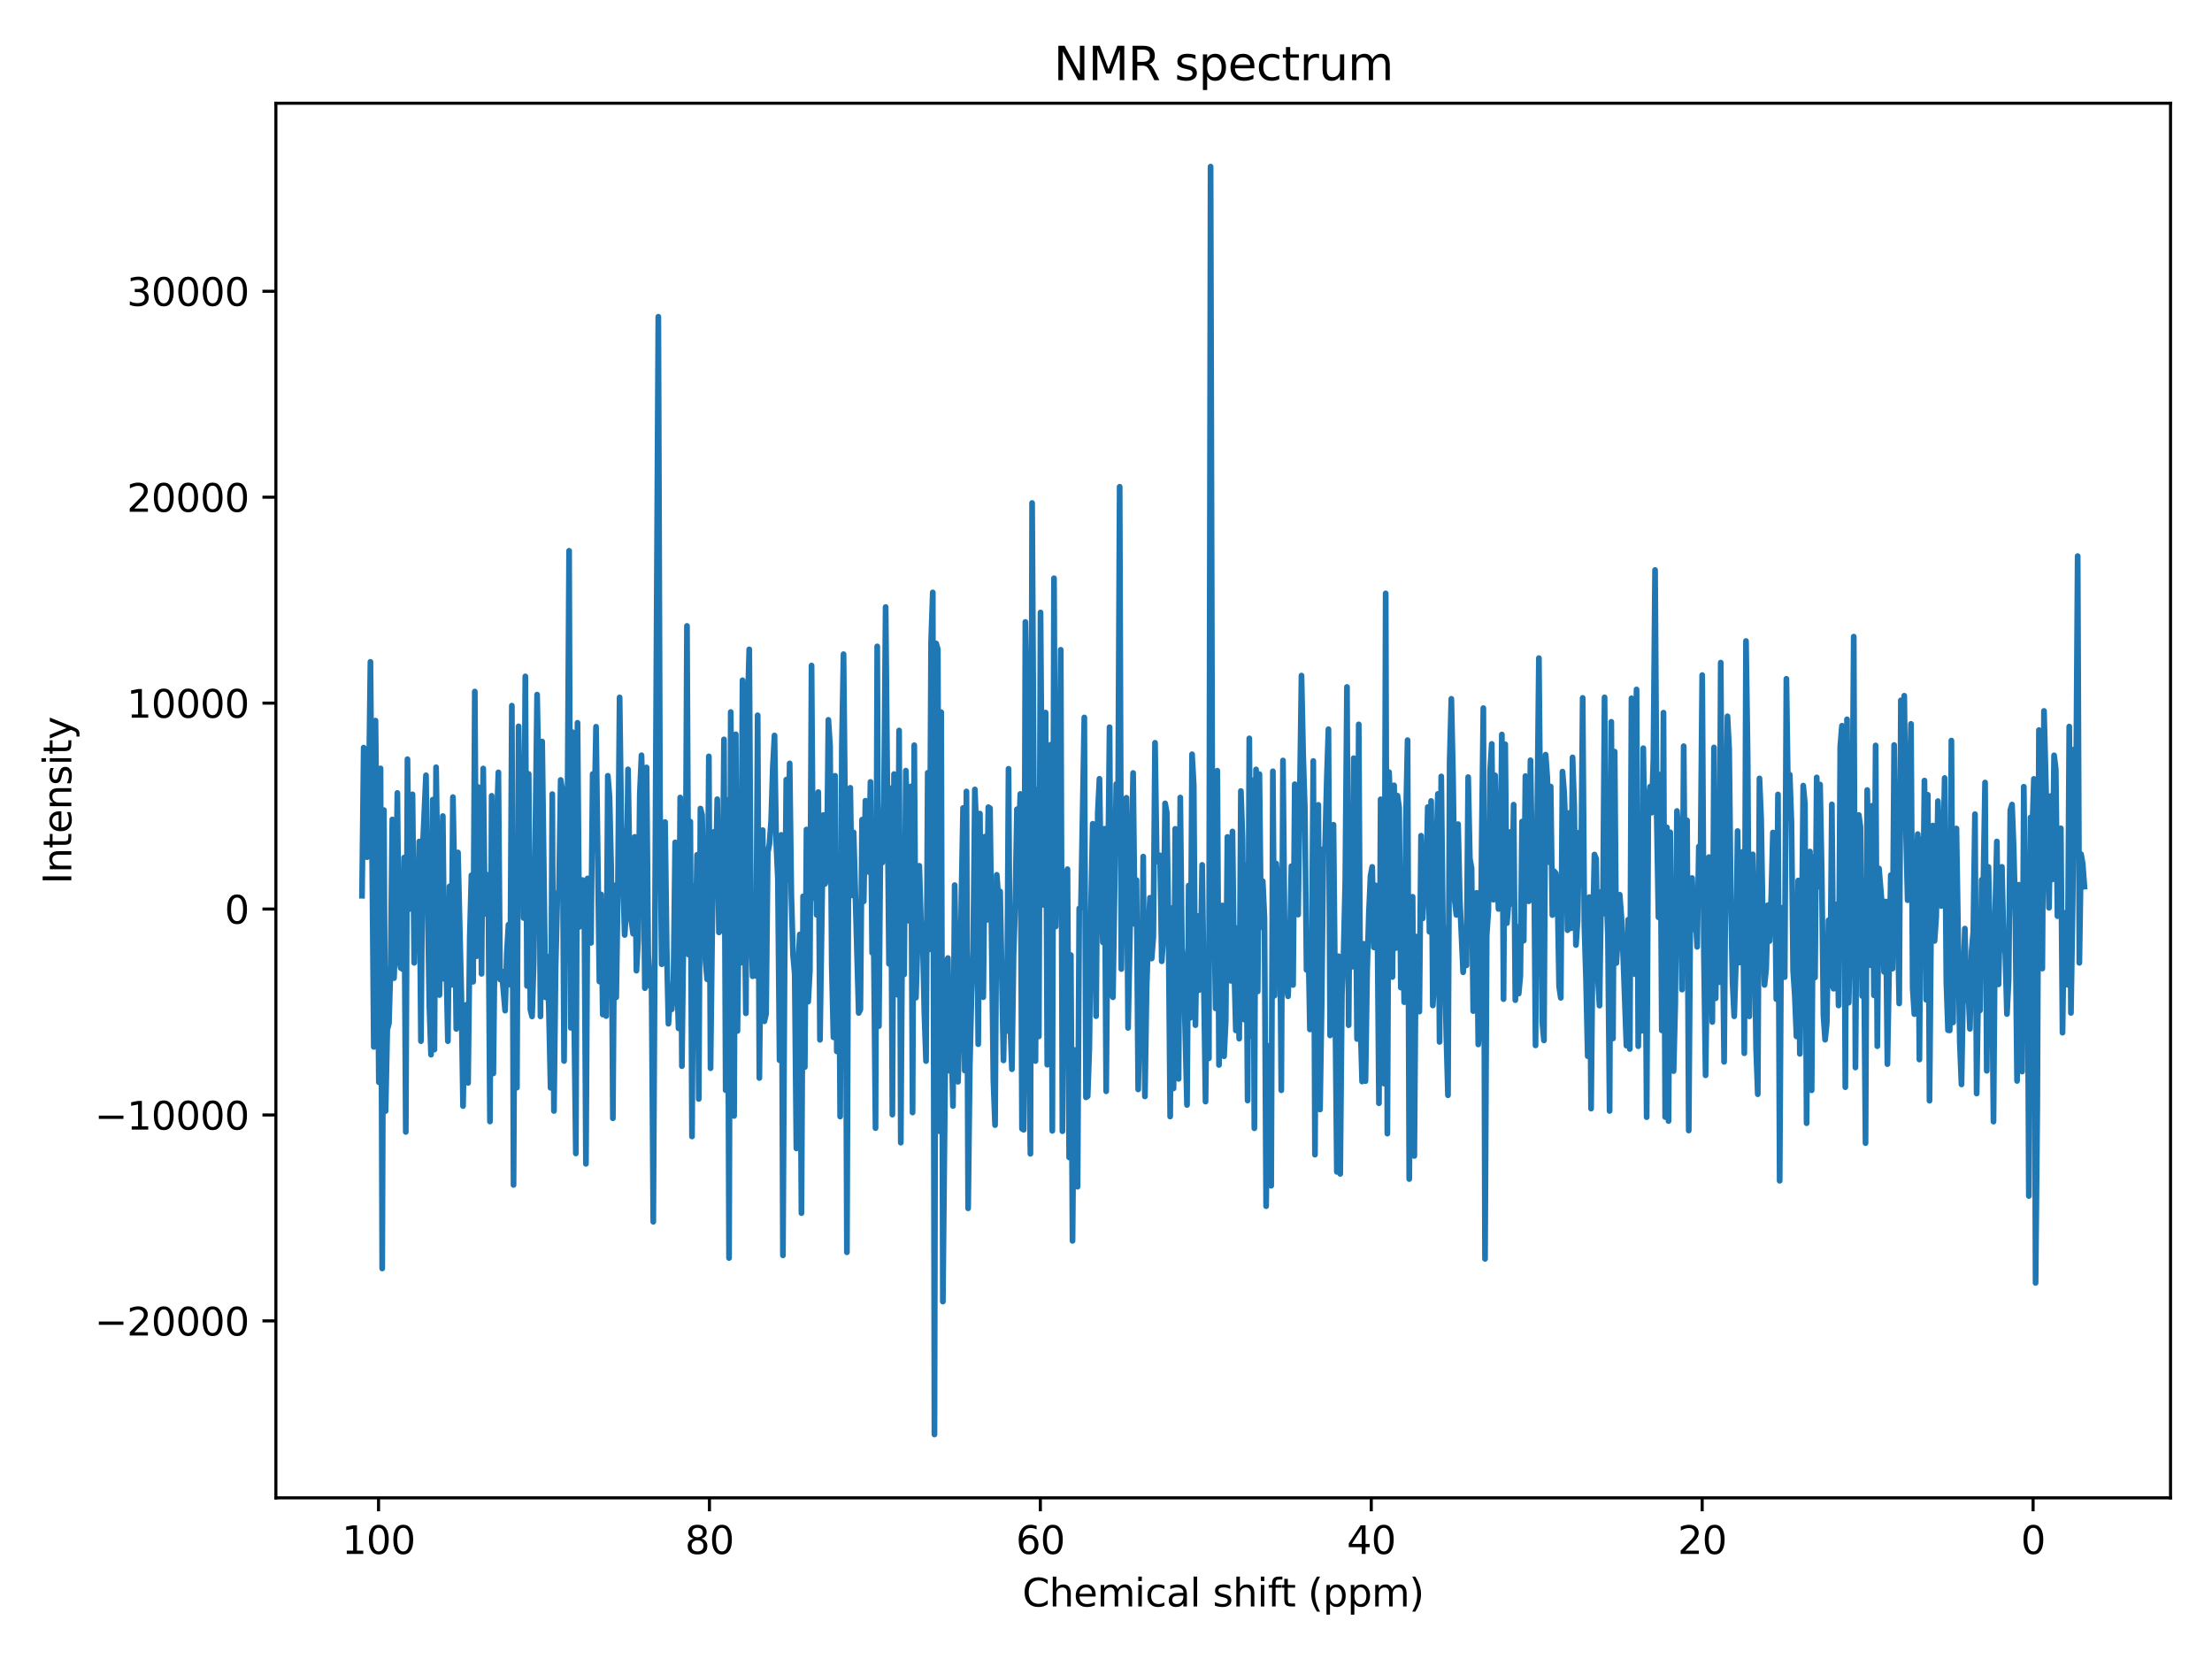 <?xml version="1.0" encoding="utf-8" standalone="no"?>
<!DOCTYPE svg PUBLIC "-//W3C//DTD SVG 1.1//EN"
  "http://www.w3.org/Graphics/SVG/1.1/DTD/svg11.dtd">
<svg xmlns:xlink="http://www.w3.org/1999/xlink" width="576pt" height="432pt" viewBox="0 0 576 432" xmlns="http://www.w3.org/2000/svg" version="1.1">
 <defs>
  <style type="text/css">*{stroke-linejoin: round; stroke-linecap: butt}</style>
 </defs>
 <g id="figure_1">
  <g id="patch_1">
   <path d="M 0 432 
L 576 432 
L 576 0 
L 0 0 
z
" style="fill: #ffffff"/>
  </g>
  <g id="axes_1">
   <g id="patch_2">
    <path d="M 71.84 390.04 
L 565.2 390.04 
L 565.2 26.88 
L 71.84 26.88 
z
" style="fill: #ffffff"/>
   </g>
   <g id="matplotlib.axis_1">
    <g id="xtick_1">
     <g id="line2d_1">
      <defs>
       <path id="m88f9904702" d="M 0 0 
L 0 3.5 
" style="stroke: #000000; stroke-width: 0.8"/>
      </defs>
      <g>
       <use xlink:href="#m88f9904702" x="529.413" y="390.04" style="stroke: #000000; stroke-width: 0.8"/>
      </g>
     </g>
     <g id="text_1">
      <!-- 0 -->
      <g transform="translate(526.231 404.638) scale(0.1 -0.1)">
       <defs>
        <path id="DejaVuSans-30" d="M 2034 4250 
Q 1547 4250 1301 3770 
Q 1056 3291 1056 2328 
Q 1056 1369 1301 889 
Q 1547 409 2034 409 
Q 2525 409 2770 889 
Q 3016 1369 3016 2328 
Q 3016 3291 2770 3770 
Q 2525 4250 2034 4250 
z
M 2034 4750 
Q 2819 4750 3233 4129 
Q 3647 3509 3647 2328 
Q 3647 1150 3233 529 
Q 2819 -91 2034 -91 
Q 1250 -91 836 529 
Q 422 1150 422 2328 
Q 422 3509 836 4129 
Q 1250 4750 2034 4750 
z
" transform="scale(0.016)"/>
       </defs>
       <use xlink:href="#DejaVuSans-30"/>
      </g>
     </g>
    </g>
    <g id="xtick_2">
     <g id="line2d_2">
      <g>
       <use xlink:href="#m88f9904702" x="443.245" y="390.04" style="stroke: #000000; stroke-width: 0.8"/>
      </g>
     </g>
     <g id="text_2">
      <!-- 20 -->
      <g transform="translate(436.882 404.638) scale(0.1 -0.1)">
       <defs>
        <path id="DejaVuSans-32" d="M 1228 531 
L 3431 531 
L 3431 0 
L 469 0 
L 469 531 
Q 828 903 1448 1529 
Q 2069 2156 2228 2338 
Q 2531 2678 2651 2914 
Q 2772 3150 2772 3378 
Q 2772 3750 2511 3984 
Q 2250 4219 1831 4219 
Q 1534 4219 1204 4116 
Q 875 4013 500 3803 
L 500 4441 
Q 881 4594 1212 4672 
Q 1544 4750 1819 4750 
Q 2544 4750 2975 4387 
Q 3406 4025 3406 3419 
Q 3406 3131 3298 2873 
Q 3191 2616 2906 2266 
Q 2828 2175 2409 1742 
Q 1991 1309 1228 531 
z
" transform="scale(0.016)"/>
       </defs>
       <use xlink:href="#DejaVuSans-32"/>
       <use xlink:href="#DejaVuSans-30" transform="translate(63.623 0)"/>
      </g>
     </g>
    </g>
    <g id="xtick_3">
     <g id="line2d_3">
      <g>
       <use xlink:href="#m88f9904702" x="357.076" y="390.04" style="stroke: #000000; stroke-width: 0.8"/>
      </g>
     </g>
     <g id="text_3">
      <!-- 40 -->
      <g transform="translate(350.714 404.638) scale(0.1 -0.1)">
       <defs>
        <path id="DejaVuSans-34" d="M 2419 4116 
L 825 1625 
L 2419 1625 
L 2419 4116 
z
M 2253 4666 
L 3047 4666 
L 3047 1625 
L 3713 1625 
L 3713 1100 
L 3047 1100 
L 3047 0 
L 2419 0 
L 2419 1100 
L 313 1100 
L 313 1709 
L 2253 4666 
z
" transform="scale(0.016)"/>
       </defs>
       <use xlink:href="#DejaVuSans-34"/>
       <use xlink:href="#DejaVuSans-30" transform="translate(63.623 0)"/>
      </g>
     </g>
    </g>
    <g id="xtick_4">
     <g id="line2d_4">
      <g>
       <use xlink:href="#m88f9904702" x="270.908" y="390.04" style="stroke: #000000; stroke-width: 0.8"/>
      </g>
     </g>
     <g id="text_4">
      <!-- 60 -->
      <g transform="translate(264.546 404.638) scale(0.1 -0.1)">
       <defs>
        <path id="DejaVuSans-36" d="M 2113 2584 
Q 1688 2584 1439 2293 
Q 1191 2003 1191 1497 
Q 1191 994 1439 701 
Q 1688 409 2113 409 
Q 2538 409 2786 701 
Q 3034 994 3034 1497 
Q 3034 2003 2786 2293 
Q 2538 2584 2113 2584 
z
M 3366 4563 
L 3366 3988 
Q 3128 4100 2886 4159 
Q 2644 4219 2406 4219 
Q 1781 4219 1451 3797 
Q 1122 3375 1075 2522 
Q 1259 2794 1537 2939 
Q 1816 3084 2150 3084 
Q 2853 3084 3261 2657 
Q 3669 2231 3669 1497 
Q 3669 778 3244 343 
Q 2819 -91 2113 -91 
Q 1303 -91 875 529 
Q 447 1150 447 2328 
Q 447 3434 972 4092 
Q 1497 4750 2381 4750 
Q 2619 4750 2861 4703 
Q 3103 4656 3366 4563 
z
" transform="scale(0.016)"/>
       </defs>
       <use xlink:href="#DejaVuSans-36"/>
       <use xlink:href="#DejaVuSans-30" transform="translate(63.623 0)"/>
      </g>
     </g>
    </g>
    <g id="xtick_5">
     <g id="line2d_5">
      <g>
       <use xlink:href="#m88f9904702" x="184.74" y="390.04" style="stroke: #000000; stroke-width: 0.8"/>
      </g>
     </g>
     <g id="text_5">
      <!-- 80 -->
      <g transform="translate(178.378 404.638) scale(0.1 -0.1)">
       <defs>
        <path id="DejaVuSans-38" d="M 2034 2216 
Q 1584 2216 1326 1975 
Q 1069 1734 1069 1313 
Q 1069 891 1326 650 
Q 1584 409 2034 409 
Q 2484 409 2743 651 
Q 3003 894 3003 1313 
Q 3003 1734 2745 1975 
Q 2488 2216 2034 2216 
z
M 1403 2484 
Q 997 2584 770 2862 
Q 544 3141 544 3541 
Q 544 4100 942 4425 
Q 1341 4750 2034 4750 
Q 2731 4750 3128 4425 
Q 3525 4100 3525 3541 
Q 3525 3141 3298 2862 
Q 3072 2584 2669 2484 
Q 3125 2378 3379 2068 
Q 3634 1759 3634 1313 
Q 3634 634 3220 271 
Q 2806 -91 2034 -91 
Q 1263 -91 848 271 
Q 434 634 434 1313 
Q 434 1759 690 2068 
Q 947 2378 1403 2484 
z
M 1172 3481 
Q 1172 3119 1398 2916 
Q 1625 2713 2034 2713 
Q 2441 2713 2670 2916 
Q 2900 3119 2900 3481 
Q 2900 3844 2670 4047 
Q 2441 4250 2034 4250 
Q 1625 4250 1398 4047 
Q 1172 3844 1172 3481 
z
" transform="scale(0.016)"/>
       </defs>
       <use xlink:href="#DejaVuSans-38"/>
       <use xlink:href="#DejaVuSans-30" transform="translate(63.623 0)"/>
      </g>
     </g>
    </g>
    <g id="xtick_6">
     <g id="line2d_6">
      <g>
       <use xlink:href="#m88f9904702" x="98.572" y="390.04" style="stroke: #000000; stroke-width: 0.8"/>
      </g>
     </g>
     <g id="text_6">
      <!-- 100 -->
      <g transform="translate(89.028 404.638) scale(0.1 -0.1)">
       <defs>
        <path id="DejaVuSans-31" d="M 794 531 
L 1825 531 
L 1825 4091 
L 703 3866 
L 703 4441 
L 1819 4666 
L 2450 4666 
L 2450 531 
L 3481 531 
L 3481 0 
L 794 0 
L 794 531 
z
" transform="scale(0.016)"/>
       </defs>
       <use xlink:href="#DejaVuSans-31"/>
       <use xlink:href="#DejaVuSans-30" transform="translate(63.623 0)"/>
       <use xlink:href="#DejaVuSans-30" transform="translate(127.246 0)"/>
      </g>
     </g>
    </g>
    <g id="text_7">
     <!-- Chemical shift (ppm) -->
     <g transform="translate(266.228 418.317) scale(0.1 -0.1)">
      <defs>
       <path id="DejaVuSans-43" d="M 4122 4306 
L 4122 3641 
Q 3803 3938 3442 4084 
Q 3081 4231 2675 4231 
Q 1875 4231 1450 3742 
Q 1025 3253 1025 2328 
Q 1025 1406 1450 917 
Q 1875 428 2675 428 
Q 3081 428 3442 575 
Q 3803 722 4122 1019 
L 4122 359 
Q 3791 134 3420 21 
Q 3050 -91 2638 -91 
Q 1578 -91 968 557 
Q 359 1206 359 2328 
Q 359 3453 968 4101 
Q 1578 4750 2638 4750 
Q 3056 4750 3426 4639 
Q 3797 4528 4122 4306 
z
" transform="scale(0.016)"/>
       <path id="DejaVuSans-68" d="M 3513 2113 
L 3513 0 
L 2938 0 
L 2938 2094 
Q 2938 2591 2744 2837 
Q 2550 3084 2163 3084 
Q 1697 3084 1428 2787 
Q 1159 2491 1159 1978 
L 1159 0 
L 581 0 
L 581 4863 
L 1159 4863 
L 1159 2956 
Q 1366 3272 1645 3428 
Q 1925 3584 2291 3584 
Q 2894 3584 3203 3211 
Q 3513 2838 3513 2113 
z
" transform="scale(0.016)"/>
       <path id="DejaVuSans-65" d="M 3597 1894 
L 3597 1613 
L 953 1613 
Q 991 1019 1311 708 
Q 1631 397 2203 397 
Q 2534 397 2845 478 
Q 3156 559 3463 722 
L 3463 178 
Q 3153 47 2828 -22 
Q 2503 -91 2169 -91 
Q 1331 -91 842 396 
Q 353 884 353 1716 
Q 353 2575 817 3079 
Q 1281 3584 2069 3584 
Q 2775 3584 3186 3129 
Q 3597 2675 3597 1894 
z
M 3022 2063 
Q 3016 2534 2758 2815 
Q 2500 3097 2075 3097 
Q 1594 3097 1305 2825 
Q 1016 2553 972 2059 
L 3022 2063 
z
" transform="scale(0.016)"/>
       <path id="DejaVuSans-6d" d="M 3328 2828 
Q 3544 3216 3844 3400 
Q 4144 3584 4550 3584 
Q 5097 3584 5394 3201 
Q 5691 2819 5691 2113 
L 5691 0 
L 5113 0 
L 5113 2094 
Q 5113 2597 4934 2840 
Q 4756 3084 4391 3084 
Q 3944 3084 3684 2787 
Q 3425 2491 3425 1978 
L 3425 0 
L 2847 0 
L 2847 2094 
Q 2847 2600 2669 2842 
Q 2491 3084 2119 3084 
Q 1678 3084 1418 2786 
Q 1159 2488 1159 1978 
L 1159 0 
L 581 0 
L 581 3500 
L 1159 3500 
L 1159 2956 
Q 1356 3278 1631 3431 
Q 1906 3584 2284 3584 
Q 2666 3584 2933 3390 
Q 3200 3197 3328 2828 
z
" transform="scale(0.016)"/>
       <path id="DejaVuSans-69" d="M 603 3500 
L 1178 3500 
L 1178 0 
L 603 0 
L 603 3500 
z
M 603 4863 
L 1178 4863 
L 1178 4134 
L 603 4134 
L 603 4863 
z
" transform="scale(0.016)"/>
       <path id="DejaVuSans-63" d="M 3122 3366 
L 3122 2828 
Q 2878 2963 2633 3030 
Q 2388 3097 2138 3097 
Q 1578 3097 1268 2742 
Q 959 2388 959 1747 
Q 959 1106 1268 751 
Q 1578 397 2138 397 
Q 2388 397 2633 464 
Q 2878 531 3122 666 
L 3122 134 
Q 2881 22 2623 -34 
Q 2366 -91 2075 -91 
Q 1284 -91 818 406 
Q 353 903 353 1747 
Q 353 2603 823 3093 
Q 1294 3584 2113 3584 
Q 2378 3584 2631 3529 
Q 2884 3475 3122 3366 
z
" transform="scale(0.016)"/>
       <path id="DejaVuSans-61" d="M 2194 1759 
Q 1497 1759 1228 1600 
Q 959 1441 959 1056 
Q 959 750 1161 570 
Q 1363 391 1709 391 
Q 2188 391 2477 730 
Q 2766 1069 2766 1631 
L 2766 1759 
L 2194 1759 
z
M 3341 1997 
L 3341 0 
L 2766 0 
L 2766 531 
Q 2569 213 2275 61 
Q 1981 -91 1556 -91 
Q 1019 -91 701 211 
Q 384 513 384 1019 
Q 384 1609 779 1909 
Q 1175 2209 1959 2209 
L 2766 2209 
L 2766 2266 
Q 2766 2663 2505 2880 
Q 2244 3097 1772 3097 
Q 1472 3097 1187 3025 
Q 903 2953 641 2809 
L 641 3341 
Q 956 3463 1253 3523 
Q 1550 3584 1831 3584 
Q 2591 3584 2966 3190 
Q 3341 2797 3341 1997 
z
" transform="scale(0.016)"/>
       <path id="DejaVuSans-6c" d="M 603 4863 
L 1178 4863 
L 1178 0 
L 603 0 
L 603 4863 
z
" transform="scale(0.016)"/>
       <path id="DejaVuSans-20" transform="scale(0.016)"/>
       <path id="DejaVuSans-73" d="M 2834 3397 
L 2834 2853 
Q 2591 2978 2328 3040 
Q 2066 3103 1784 3103 
Q 1356 3103 1142 2972 
Q 928 2841 928 2578 
Q 928 2378 1081 2264 
Q 1234 2150 1697 2047 
L 1894 2003 
Q 2506 1872 2764 1633 
Q 3022 1394 3022 966 
Q 3022 478 2636 193 
Q 2250 -91 1575 -91 
Q 1294 -91 989 -36 
Q 684 19 347 128 
L 347 722 
Q 666 556 975 473 
Q 1284 391 1588 391 
Q 1994 391 2212 530 
Q 2431 669 2431 922 
Q 2431 1156 2273 1281 
Q 2116 1406 1581 1522 
L 1381 1569 
Q 847 1681 609 1914 
Q 372 2147 372 2553 
Q 372 3047 722 3315 
Q 1072 3584 1716 3584 
Q 2034 3584 2315 3537 
Q 2597 3491 2834 3397 
z
" transform="scale(0.016)"/>
       <path id="DejaVuSans-66" d="M 2375 4863 
L 2375 4384 
L 1825 4384 
Q 1516 4384 1395 4259 
Q 1275 4134 1275 3809 
L 1275 3500 
L 2222 3500 
L 2222 3053 
L 1275 3053 
L 1275 0 
L 697 0 
L 697 3053 
L 147 3053 
L 147 3500 
L 697 3500 
L 697 3744 
Q 697 4328 969 4595 
Q 1241 4863 1831 4863 
L 2375 4863 
z
" transform="scale(0.016)"/>
       <path id="DejaVuSans-74" d="M 1172 4494 
L 1172 3500 
L 2356 3500 
L 2356 3053 
L 1172 3053 
L 1172 1153 
Q 1172 725 1289 603 
Q 1406 481 1766 481 
L 2356 481 
L 2356 0 
L 1766 0 
Q 1100 0 847 248 
Q 594 497 594 1153 
L 594 3053 
L 172 3053 
L 172 3500 
L 594 3500 
L 594 4494 
L 1172 4494 
z
" transform="scale(0.016)"/>
       <path id="DejaVuSans-28" d="M 1984 4856 
Q 1566 4138 1362 3434 
Q 1159 2731 1159 2009 
Q 1159 1288 1364 580 
Q 1569 -128 1984 -844 
L 1484 -844 
Q 1016 -109 783 600 
Q 550 1309 550 2009 
Q 550 2706 781 3412 
Q 1013 4119 1484 4856 
L 1984 4856 
z
" transform="scale(0.016)"/>
       <path id="DejaVuSans-70" d="M 1159 525 
L 1159 -1331 
L 581 -1331 
L 581 3500 
L 1159 3500 
L 1159 2969 
Q 1341 3281 1617 3432 
Q 1894 3584 2278 3584 
Q 2916 3584 3314 3078 
Q 3713 2572 3713 1747 
Q 3713 922 3314 415 
Q 2916 -91 2278 -91 
Q 1894 -91 1617 61 
Q 1341 213 1159 525 
z
M 3116 1747 
Q 3116 2381 2855 2742 
Q 2594 3103 2138 3103 
Q 1681 3103 1420 2742 
Q 1159 2381 1159 1747 
Q 1159 1113 1420 752 
Q 1681 391 2138 391 
Q 2594 391 2855 752 
Q 3116 1113 3116 1747 
z
" transform="scale(0.016)"/>
       <path id="DejaVuSans-29" d="M 513 4856 
L 1013 4856 
Q 1481 4119 1714 3412 
Q 1947 2706 1947 2009 
Q 1947 1309 1714 600 
Q 1481 -109 1013 -844 
L 513 -844 
Q 928 -128 1133 580 
Q 1338 1288 1338 2009 
Q 1338 2731 1133 3434 
Q 928 4138 513 4856 
z
" transform="scale(0.016)"/>
      </defs>
      <use xlink:href="#DejaVuSans-43"/>
      <use xlink:href="#DejaVuSans-68" transform="translate(69.824 0)"/>
      <use xlink:href="#DejaVuSans-65" transform="translate(133.203 0)"/>
      <use xlink:href="#DejaVuSans-6d" transform="translate(194.727 0)"/>
      <use xlink:href="#DejaVuSans-69" transform="translate(292.139 0)"/>
      <use xlink:href="#DejaVuSans-63" transform="translate(319.922 0)"/>
      <use xlink:href="#DejaVuSans-61" transform="translate(374.902 0)"/>
      <use xlink:href="#DejaVuSans-6c" transform="translate(436.182 0)"/>
      <use xlink:href="#DejaVuSans-20" transform="translate(463.965 0)"/>
      <use xlink:href="#DejaVuSans-73" transform="translate(495.752 0)"/>
      <use xlink:href="#DejaVuSans-68" transform="translate(547.852 0)"/>
      <use xlink:href="#DejaVuSans-69" transform="translate(611.23 0)"/>
      <use xlink:href="#DejaVuSans-66" transform="translate(639.014 0)"/>
      <use xlink:href="#DejaVuSans-74" transform="translate(672.469 0)"/>
      <use xlink:href="#DejaVuSans-20" transform="translate(711.678 0)"/>
      <use xlink:href="#DejaVuSans-28" transform="translate(743.465 0)"/>
      <use xlink:href="#DejaVuSans-70" transform="translate(782.479 0)"/>
      <use xlink:href="#DejaVuSans-70" transform="translate(845.955 0)"/>
      <use xlink:href="#DejaVuSans-6d" transform="translate(909.432 0)"/>
      <use xlink:href="#DejaVuSans-29" transform="translate(1006.844 0)"/>
     </g>
    </g>
   </g>
   <g id="matplotlib.axis_2">
    <g id="ytick_1">
     <g id="line2d_7">
      <defs>
       <path id="m7b71ecdc0a" d="M 0 0 
L -3.5 0 
" style="stroke: #000000; stroke-width: 0.8"/>
      </defs>
      <g>
       <use xlink:href="#m7b71ecdc0a" x="71.84" y="343.964" style="stroke: #000000; stroke-width: 0.8"/>
      </g>
     </g>
     <g id="text_8">
      <!-- −20000 -->
      <g transform="translate(24.648 347.763) scale(0.1 -0.1)">
       <defs>
        <path id="DejaVuSans-2212" d="M 678 2272 
L 4684 2272 
L 4684 1741 
L 678 1741 
L 678 2272 
z
" transform="scale(0.016)"/>
       </defs>
       <use xlink:href="#DejaVuSans-2212"/>
       <use xlink:href="#DejaVuSans-32" transform="translate(83.789 0)"/>
       <use xlink:href="#DejaVuSans-30" transform="translate(147.412 0)"/>
       <use xlink:href="#DejaVuSans-30" transform="translate(211.035 0)"/>
       <use xlink:href="#DejaVuSans-30" transform="translate(274.658 0)"/>
       <use xlink:href="#DejaVuSans-30" transform="translate(338.281 0)"/>
      </g>
     </g>
    </g>
    <g id="ytick_2">
     <g id="line2d_8">
      <g>
       <use xlink:href="#m7b71ecdc0a" x="71.84" y="290.34" style="stroke: #000000; stroke-width: 0.8"/>
      </g>
     </g>
     <g id="text_9">
      <!-- −10000 -->
      <g transform="translate(24.648 294.139) scale(0.1 -0.1)">
       <use xlink:href="#DejaVuSans-2212"/>
       <use xlink:href="#DejaVuSans-31" transform="translate(83.789 0)"/>
       <use xlink:href="#DejaVuSans-30" transform="translate(147.412 0)"/>
       <use xlink:href="#DejaVuSans-30" transform="translate(211.035 0)"/>
       <use xlink:href="#DejaVuSans-30" transform="translate(274.658 0)"/>
       <use xlink:href="#DejaVuSans-30" transform="translate(338.281 0)"/>
      </g>
     </g>
    </g>
    <g id="ytick_3">
     <g id="line2d_9">
      <g>
       <use xlink:href="#m7b71ecdc0a" x="71.84" y="236.715" style="stroke: #000000; stroke-width: 0.8"/>
      </g>
     </g>
     <g id="text_10">
      <!-- 0 -->
      <g transform="translate(58.477 240.514) scale(0.1 -0.1)">
       <use xlink:href="#DejaVuSans-30"/>
      </g>
     </g>
    </g>
    <g id="ytick_4">
     <g id="line2d_10">
      <g>
       <use xlink:href="#m7b71ecdc0a" x="71.84" y="183.09" style="stroke: #000000; stroke-width: 0.8"/>
      </g>
     </g>
     <g id="text_11">
      <!-- 10000 -->
      <g transform="translate(33.028 186.89) scale(0.1 -0.1)">
       <use xlink:href="#DejaVuSans-31"/>
       <use xlink:href="#DejaVuSans-30" transform="translate(63.623 0)"/>
       <use xlink:href="#DejaVuSans-30" transform="translate(127.246 0)"/>
       <use xlink:href="#DejaVuSans-30" transform="translate(190.869 0)"/>
       <use xlink:href="#DejaVuSans-30" transform="translate(254.492 0)"/>
      </g>
     </g>
    </g>
    <g id="ytick_5">
     <g id="line2d_11">
      <g>
       <use xlink:href="#m7b71ecdc0a" x="71.84" y="129.466" style="stroke: #000000; stroke-width: 0.8"/>
      </g>
     </g>
     <g id="text_12">
      <!-- 20000 -->
      <g transform="translate(33.028 133.265) scale(0.1 -0.1)">
       <use xlink:href="#DejaVuSans-32"/>
       <use xlink:href="#DejaVuSans-30" transform="translate(63.623 0)"/>
       <use xlink:href="#DejaVuSans-30" transform="translate(127.246 0)"/>
       <use xlink:href="#DejaVuSans-30" transform="translate(190.869 0)"/>
       <use xlink:href="#DejaVuSans-30" transform="translate(254.492 0)"/>
      </g>
     </g>
    </g>
    <g id="ytick_6">
     <g id="line2d_12">
      <g>
       <use xlink:href="#m7b71ecdc0a" x="71.84" y="75.841" style="stroke: #000000; stroke-width: 0.8"/>
      </g>
     </g>
     <g id="text_13">
      <!-- 30000 -->
      <g transform="translate(33.028 79.641) scale(0.1 -0.1)">
       <defs>
        <path id="DejaVuSans-33" d="M 2597 2516 
Q 3050 2419 3304 2112 
Q 3559 1806 3559 1356 
Q 3559 666 3084 287 
Q 2609 -91 1734 -91 
Q 1441 -91 1130 -33 
Q 819 25 488 141 
L 488 750 
Q 750 597 1062 519 
Q 1375 441 1716 441 
Q 2309 441 2620 675 
Q 2931 909 2931 1356 
Q 2931 1769 2642 2001 
Q 2353 2234 1838 2234 
L 1294 2234 
L 1294 2753 
L 1863 2753 
Q 2328 2753 2575 2939 
Q 2822 3125 2822 3475 
Q 2822 3834 2567 4026 
Q 2313 4219 1838 4219 
Q 1578 4219 1281 4162 
Q 984 4106 628 3988 
L 628 4550 
Q 988 4650 1302 4700 
Q 1616 4750 1894 4750 
Q 2613 4750 3031 4423 
Q 3450 4097 3450 3541 
Q 3450 3153 3228 2886 
Q 3006 2619 2597 2516 
z
" transform="scale(0.016)"/>
       </defs>
       <use xlink:href="#DejaVuSans-33"/>
       <use xlink:href="#DejaVuSans-30" transform="translate(63.623 0)"/>
       <use xlink:href="#DejaVuSans-30" transform="translate(127.246 0)"/>
       <use xlink:href="#DejaVuSans-30" transform="translate(190.869 0)"/>
       <use xlink:href="#DejaVuSans-30" transform="translate(254.492 0)"/>
      </g>
     </g>
    </g>
    <g id="text_14">
     <!-- Intensity -->
     <g transform="translate(18.568 230.222) rotate(-90) scale(0.1 -0.1)">
      <defs>
       <path id="DejaVuSans-49" d="M 628 4666 
L 1259 4666 
L 1259 0 
L 628 0 
L 628 4666 
z
" transform="scale(0.016)"/>
       <path id="DejaVuSans-6e" d="M 3513 2113 
L 3513 0 
L 2938 0 
L 2938 2094 
Q 2938 2591 2744 2837 
Q 2550 3084 2163 3084 
Q 1697 3084 1428 2787 
Q 1159 2491 1159 1978 
L 1159 0 
L 581 0 
L 581 3500 
L 1159 3500 
L 1159 2956 
Q 1366 3272 1645 3428 
Q 1925 3584 2291 3584 
Q 2894 3584 3203 3211 
Q 3513 2838 3513 2113 
z
" transform="scale(0.016)"/>
       <path id="DejaVuSans-79" d="M 2059 -325 
Q 1816 -950 1584 -1140 
Q 1353 -1331 966 -1331 
L 506 -1331 
L 506 -850 
L 844 -850 
Q 1081 -850 1212 -737 
Q 1344 -625 1503 -206 
L 1606 56 
L 191 3500 
L 800 3500 
L 1894 763 
L 2988 3500 
L 3597 3500 
L 2059 -325 
z
" transform="scale(0.016)"/>
      </defs>
      <use xlink:href="#DejaVuSans-49"/>
      <use xlink:href="#DejaVuSans-6e" transform="translate(29.492 0)"/>
      <use xlink:href="#DejaVuSans-74" transform="translate(92.871 0)"/>
      <use xlink:href="#DejaVuSans-65" transform="translate(132.08 0)"/>
      <use xlink:href="#DejaVuSans-6e" transform="translate(193.604 0)"/>
      <use xlink:href="#DejaVuSans-73" transform="translate(256.982 0)"/>
      <use xlink:href="#DejaVuSans-69" transform="translate(309.082 0)"/>
      <use xlink:href="#DejaVuSans-74" transform="translate(336.865 0)"/>
      <use xlink:href="#DejaVuSans-79" transform="translate(376.074 0)"/>
     </g>
    </g>
   </g>
   <g id="line2d_13">
    <path d="M 542.775 230.873 
L 542.336 224.942 
L 541.898 222.417 
L 541.459 250.723 
L 541.021 144.808 
L 540.582 208.072 
L 540.144 195.116 
L 539.706 236.139 
L 539.267 263.756 
L 538.829 189.193 
L 538.39 256.45 
L 537.952 237.659 
L 537.513 237.868 
L 537.075 268.907 
L 536.637 215.689 
L 536.198 221.809 
L 535.76 238.555 
L 535.321 200.235 
L 534.883 196.682 
L 534.444 229.002 
L 534.006 207.279 
L 533.568 236.397 
L 532.252 185.118 
L 531.814 252.211 
L 530.937 190.114 
L 530.499 288.34 
L 530.06 334.064 
L 529.622 202.828 
L 529.183 216.727 
L 528.745 212.867 
L 528.307 311.435 
L 527.868 224.329 
L 527.43 241.783 
L 526.991 204.857 
L 526.553 279.032 
L 526.114 235.374 
L 525.676 230.378 
L 525.238 281.476 
L 524.799 239.173 
L 524.361 220.748 
L 523.922 209.503 
L 523.484 210.929 
L 523.045 255.217 
L 522.607 264.061 
L 522.169 248.259 
L 521.73 244.713 
L 521.292 225.719 
L 520.853 236.524 
L 520.415 256.329 
L 519.976 219.114 
L 519.538 237.861 
L 519.1 292.062 
L 518.661 248.156 
L 518.223 246.775 
L 517.784 225.741 
L 517.346 278.838 
L 516.907 203.769 
L 516.469 229.947 
L 516.031 229.084 
L 515.592 263.117 
L 515.154 256.286 
L 514.715 284.754 
L 514.277 212.003 
L 513.838 242.616 
L 513.4 247.684 
L 512.962 267.916 
L 512.523 257.492 
L 512.085 260.454 
L 511.646 241.805 
L 511.208 256.897 
L 510.769 282.386 
L 510.331 271.482 
L 509.454 215.736 
L 509.016 222.651 
L 508.577 266.259 
L 508.139 192.834 
L 507.701 268.322 
L 507.262 268.26 
L 506.824 255.632 
L 506.385 202.587 
L 505.947 225.126 
L 505.508 235.916 
L 504.632 208.612 
L 504.193 238.662 
L 503.755 245.012 
L 503.316 214.969 
L 502.878 237.692 
L 502.439 286.625 
L 502.001 206.959 
L 501.563 260.343 
L 501.124 203.259 
L 500.686 242.823 
L 500.247 218.545 
L 499.809 275.902 
L 499.37 217.2 
L 498.932 229.694 
L 498.494 264.077 
L 498.055 257.271 
L 497.617 188.496 
L 496.74 234.407 
L 496.301 216.256 
L 495.863 181.169 
L 495.425 201.491 
L 494.986 182.36 
L 494.548 261.31 
L 494.109 237.952 
L 493.671 226.014 
L 493.232 193.996 
L 492.794 252.24 
L 492.356 227.88 
L 491.479 277.094 
L 491.04 234.755 
L 490.602 253.079 
L 490.164 236.789 
L 489.287 226.145 
L 488.848 272.427 
L 488.41 194.111 
L 487.971 259.182 
L 487.533 209.802 
L 487.095 251.351 
L 486.218 205.717 
L 485.779 297.659 
L 485.341 246.198 
L 484.902 259.368 
L 484.464 215.365 
L 484.026 212.225 
L 483.587 226.482 
L 483.149 277.979 
L 482.71 165.775 
L 482.272 223.094 
L 481.395 261.109 
L 480.957 187.314 
L 480.518 283.102 
L 480.08 199.144 
L 479.641 188.977 
L 479.203 194.366 
L 478.764 261.827 
L 478.326 235.471 
L 477.888 257.265 
L 477.449 257.459 
L 477.011 209.453 
L 476.572 256.602 
L 476.134 239.64 
L 475.695 266.377 
L 475.257 270.745 
L 474.819 264.427 
L 474.38 227.39 
L 473.942 204.287 
L 473.503 230.889 
L 473.065 202.434 
L 472.626 254.521 
L 472.188 223.195 
L 471.75 283.911 
L 471.311 221.737 
L 470.873 226.24 
L 470.434 292.482 
L 469.996 209.332 
L 469.558 204.567 
L 469.119 246.961 
L 468.681 274.42 
L 468.242 229.282 
L 467.804 269.885 
L 467.365 259.313 
L 466.927 252.79 
L 466.489 214.204 
L 466.05 201.726 
L 465.612 207.751 
L 465.173 176.762 
L 464.735 254.439 
L 464.296 236.325 
L 463.858 236.44 
L 463.42 307.474 
L 462.981 206.87 
L 462.543 260.178 
L 462.104 221.546 
L 461.666 216.785 
L 461.227 233.578 
L 460.789 245.053 
L 460.351 235.702 
L 459.912 252.195 
L 459.474 256.476 
L 459.035 239.825 
L 458.597 213.149 
L 458.158 202.697 
L 457.72 284.932 
L 457.282 272.88 
L 456.843 240.251 
L 456.405 222.47 
L 455.966 224.103 
L 455.528 264.656 
L 455.089 197.165 
L 454.651 166.917 
L 454.213 274.265 
L 453.774 221.822 
L 453.336 223.139 
L 452.897 250.67 
L 452.459 216.407 
L 452.021 250.814 
L 451.582 264.641 
L 451.144 255.614 
L 450.705 233.553 
L 450.267 195.048 
L 449.828 186.518 
L 449.39 221.534 
L 448.952 276.505 
L 448.513 238.198 
L 448.075 172.539 
L 447.636 255.754 
L 447.198 222.646 
L 446.759 259.962 
L 446.321 194.638 
L 445.883 266.126 
L 445.444 233.094 
L 445.006 223.186 
L 444.567 247.698 
L 444.129 280.009 
L 443.69 248.467 
L 443.252 175.793 
L 442.814 223.584 
L 442.375 220.425 
L 441.937 246.56 
L 441.498 238.27 
L 441.06 242.013 
L 440.621 228.629 
L 440.183 234.454 
L 439.745 294.39 
L 439.306 213.617 
L 438.868 248.221 
L 438.429 194.305 
L 437.991 257.691 
L 437.552 230.87 
L 437.114 217.283 
L 436.676 211.183 
L 436.237 261.358 
L 435.799 278.911 
L 435.36 267.597 
L 434.922 216.724 
L 434.483 291.915 
L 434.045 215.44 
L 433.607 290.876 
L 433.168 185.572 
L 432.73 268.32 
L 432.291 201.685 
L 431.853 238.86 
L 431.415 212.601 
L 430.976 148.424 
L 430.538 197.573 
L 430.099 211.622 
L 429.661 204.856 
L 429.222 209.556 
L 428.784 290.908 
L 428.346 225.593 
L 427.907 194.828 
L 427.469 268.43 
L 427.03 232.576 
L 426.592 272.429 
L 426.153 179.529 
L 425.715 253.669 
L 425.277 238.857 
L 424.838 181.837 
L 424.4 273.159 
L 423.961 239.482 
L 423.523 272.288 
L 422.646 248.228 
L 422.208 238.694 
L 421.769 232.979 
L 421.331 243.448 
L 420.892 250.775 
L 420.454 195.718 
L 420.015 270.421 
L 419.577 187.959 
L 419.139 289.291 
L 418.7 243.852 
L 418.262 231.167 
L 417.823 181.586 
L 417.385 237.945 
L 416.946 232.199 
L 416.508 261.869 
L 416.07 254.612 
L 415.631 223.608 
L 415.193 222.515 
L 414.754 243.459 
L 414.316 288.685 
L 413.878 233.605 
L 413.439 275.031 
L 413.001 255.208 
L 412.562 240.908 
L 412.124 181.73 
L 411.685 230.189 
L 411.247 216.761 
L 410.809 239.776 
L 410.37 246.083 
L 409.932 209.975 
L 409.493 197.221 
L 409.055 241.734 
L 408.616 211.684 
L 408.178 242.216 
L 407.74 218.071 
L 407.301 206.232 
L 406.863 200.926 
L 406.424 259.837 
L 405.986 256.853 
L 405.547 231.646 
L 405.109 227.376 
L 404.671 226.853 
L 404.232 238.286 
L 403.794 204.806 
L 403.355 224.494 
L 402.917 202.572 
L 402.478 196.512 
L 402.04 270.926 
L 401.602 266.184 
L 400.725 171.376 
L 400.286 212.93 
L 399.848 272.224 
L 399.409 218.432 
L 398.971 224.597 
L 398.533 197.972 
L 398.094 234.696 
L 397.656 226.533 
L 397.217 202.102 
L 396.779 244.954 
L 396.34 213.931 
L 395.902 253.985 
L 395.464 258.743 
L 395.025 241.324 
L 394.587 260.437 
L 394.148 209.529 
L 393.71 235.367 
L 393.272 216.642 
L 392.833 235.199 
L 392.395 240.396 
L 391.956 193.81 
L 391.518 260.17 
L 391.079 191.258 
L 390.641 233.66 
L 390.203 236.692 
L 389.764 223.059 
L 389.326 201.9 
L 388.887 234.284 
L 388.449 193.714 
L 388.01 200.765 
L 387.572 237.031 
L 387.134 243.563 
L 386.695 327.806 
L 386.257 184.39 
L 385.818 220.486 
L 385.38 266.454 
L 384.941 271.97 
L 384.503 232.5 
L 384.065 243.476 
L 383.626 263.281 
L 383.188 226.049 
L 382.749 223.544 
L 382.311 202.361 
L 381.872 251.387 
L 381.434 245.784 
L 380.996 253.18 
L 380.119 233.727 
L 379.68 214.6 
L 379.242 238.247 
L 378.803 234.37 
L 378.365 202.127 
L 377.927 181.975 
L 377.488 198.315 
L 377.05 285.202 
L 376.611 269.383 
L 376.173 249.271 
L 375.735 240.792 
L 375.296 202.18 
L 374.858 271.315 
L 374.419 206.737 
L 373.981 222.904 
L 373.542 254.89 
L 373.104 261.823 
L 372.666 208.576 
L 372.227 242.638 
L 371.789 210.168 
L 371.35 229.302 
L 370.912 229.852 
L 370.473 239.162 
L 370.035 217.62 
L 369.597 263.421 
L 369.158 259.826 
L 368.72 243.874 
L 368.281 301.011 
L 367.843 233.516 
L 367.404 254.659 
L 366.966 307.02 
L 366.528 192.727 
L 366.089 214.026 
L 365.651 260.967 
L 365.212 236.195 
L 364.774 257.16 
L 364.335 210.314 
L 363.897 207.188 
L 363.459 246.875 
L 363.02 204.501 
L 362.582 254.413 
L 362.143 211.866 
L 361.705 201.063 
L 361.266 295.198 
L 360.828 154.515 
L 360.39 282.169 
L 359.951 233.201 
L 359.513 208.133 
L 359.074 287.281 
L 358.636 236.312 
L 358.197 230.548 
L 357.759 246.701 
L 357.321 225.732 
L 356.882 228.082 
L 356.444 237.959 
L 356.005 252.71 
L 355.567 281.524 
L 355.129 245.765 
L 354.69 281.624 
L 354.252 266.009 
L 353.813 188.622 
L 353.375 270.549 
L 352.936 219.128 
L 352.498 197.423 
L 352.06 251.752 
L 351.621 213.388 
L 351.183 266.958 
L 350.744 178.886 
L 350.306 229.195 
L 349.867 248.445 
L 349.429 258.87 
L 348.991 305.676 
L 348.552 248.989 
L 348.114 305.144 
L 347.237 214.761 
L 346.798 238.741 
L 346.36 269.635 
L 345.922 189.884 
L 345.483 203.349 
L 345.045 220.684 
L 344.606 221.09 
L 344.168 260.624 
L 343.729 288.922 
L 343.291 209.581 
L 342.853 211.859 
L 342.414 300.678 
L 341.976 198.161 
L 341.537 252.343 
L 341.099 268.064 
L 340.66 244.152 
L 340.222 252.557 
L 339.784 210.685 
L 339.345 196.678 
L 338.907 175.914 
L 338.03 238.161 
L 337.592 231.041 
L 337.153 204.204 
L 336.715 256.487 
L 336.276 225.554 
L 335.838 247.152 
L 335.399 259.438 
L 334.961 256.713 
L 334.523 244.177 
L 334.084 198.028 
L 333.646 283.904 
L 333.207 230.981 
L 332.769 230.294 
L 332.33 224.868 
L 331.892 259.273 
L 331.454 200.844 
L 331.015 308.769 
L 330.577 272.704 
L 330.138 272.302 
L 329.7 314.089 
L 329.261 239.022 
L 328.823 229.473 
L 328.385 241.464 
L 327.946 201.572 
L 327.508 258.163 
L 327.069 200.357 
L 326.631 293.802 
L 326.192 203.182 
L 325.754 269.793 
L 325.316 192.27 
L 324.877 286.582 
L 324.439 225.338 
L 324 265.512 
L 323.562 218.519 
L 323.123 205.981 
L 322.685 270.464 
L 322.247 241.643 
L 321.808 268.321 
L 321.37 251.462 
L 320.931 216.512 
L 320.493 255.416 
L 320.054 225.473 
L 319.616 217.937 
L 319.178 265.791 
L 318.739 275.048 
L 318.301 235.777 
L 317.862 246.369 
L 317.424 277.313 
L 316.986 200.685 
L 316.547 262.594 
L 315.67 207.64 
L 315.232 43.387 
L 314.793 275.59 
L 314.355 250.85 
L 313.917 286.856 
L 313.04 225.214 
L 312.601 251.953 
L 312.163 257.858 
L 311.724 238.486 
L 311.286 266.952 
L 310.848 204.514 
L 310.409 196.404 
L 309.971 265.027 
L 309.532 230.583 
L 309.094 287.73 
L 308.217 251.761 
L 307.779 246.8 
L 307.34 207.667 
L 306.902 280.939 
L 306.025 215.831 
L 305.586 283.426 
L 305.148 236.459 
L 304.71 290.735 
L 304.271 240.721 
L 303.833 211.579 
L 303.394 209.196 
L 302.956 243.908 
L 302.517 250.322 
L 302.079 222.728 
L 301.641 224.425 
L 301.202 222.926 
L 300.764 193.422 
L 300.325 243.931 
L 299.887 249.607 
L 299.448 233.777 
L 299.01 243.952 
L 298.572 257.302 
L 298.133 285.51 
L 297.695 223.048 
L 297.256 266.747 
L 296.818 264.731 
L 296.38 283.684 
L 295.941 229.168 
L 295.503 240.629 
L 295.064 201.281 
L 294.187 245.746 
L 293.749 267.663 
L 293.311 207.74 
L 292.872 241.649 
L 292.434 220.089 
L 291.995 252.344 
L 291.557 126.753 
L 291.118 214.723 
L 290.68 204.154 
L 289.803 259.686 
L 289.365 258.393 
L 288.926 189.362 
L 288.488 230.749 
L 288.049 284.17 
L 287.611 215.793 
L 287.173 245.387 
L 286.734 231.015 
L 286.296 202.793 
L 285.857 211.69 
L 285.419 264.603 
L 284.98 225.041 
L 284.542 214.501 
L 284.104 236.062 
L 283.665 272.814 
L 283.227 285.452 
L 282.788 285.751 
L 282.35 186.825 
L 281.473 236.338 
L 281.035 236.54 
L 280.596 309.022 
L 279.719 273.403 
L 279.281 323.12 
L 278.843 248.7 
L 278.404 301.394 
L 277.966 226.331 
L 277.527 227.792 
L 277.089 227.793 
L 276.65 294.574 
L 276.212 169.204 
L 275.774 213.501 
L 275.335 216.5 
L 274.897 241.269 
L 274.458 150.576 
L 274.02 294.468 
L 273.581 193.933 
L 273.143 210.723 
L 272.705 277.244 
L 272.266 185.552 
L 271.828 235.668 
L 271.389 218.332 
L 270.951 159.483 
L 270.512 269.885 
L 270.074 205.632 
L 269.636 276.29 
L 268.759 130.974 
L 268.32 300.443 
L 267.882 267.509 
L 267.443 184.385 
L 267.005 161.948 
L 266.567 294.197 
L 266.128 293.933 
L 265.69 206.744 
L 265.251 219.677 
L 264.813 210.722 
L 264.374 235.412 
L 263.936 248.618 
L 263.498 278.43 
L 263.059 266.144 
L 262.621 200.193 
L 262.182 268.477 
L 261.744 255.159 
L 261.305 276.129 
L 260.429 232.127 
L 259.99 233.699 
L 259.552 227.797 
L 259.113 292.977 
L 258.675 281.351 
L 257.798 210.458 
L 257.36 210.189 
L 256.921 239.566 
L 256.483 217.856 
L 256.044 259.663 
L 255.606 259.123 
L 255.168 211.855 
L 254.729 271.906 
L 254.291 217.058 
L 253.852 205.57 
L 253.414 247.364 
L 252.975 259.28 
L 252.537 277.641 
L 252.099 314.65 
L 251.66 206.093 
L 251.222 278.783 
L 250.783 210.386 
L 250.345 233.992 
L 249.906 265.992 
L 249.468 281.692 
L 248.591 230.482 
L 248.153 288.006 
L 247.714 270.161 
L 247.276 278.842 
L 246.837 249.475 
L 246.399 250.727 
L 245.522 338.933 
L 245.084 185.448 
L 244.645 294.58 
L 244.207 169.075 
L 243.768 167.544 
L 243.33 373.533 
L 242.892 154.263 
L 242.453 167.277 
L 242.015 247.227 
L 241.576 201.216 
L 241.138 276.302 
L 240.7 263.684 
L 240.261 244.15 
L 239.823 239.843 
L 239.384 225.453 
L 238.946 245.114 
L 238.507 259.789 
L 238.069 194.042 
L 237.631 289.702 
L 237.192 204.79 
L 236.754 239.804 
L 236.315 216.378 
L 235.877 200.675 
L 235.438 253.738 
L 235 234.096 
L 234.562 297.549 
L 234.123 190.212 
L 233.685 259.031 
L 233.246 224.219 
L 232.808 201.563 
L 232.369 290.248 
L 231.931 205.263 
L 231.493 250.975 
L 230.616 158.061 
L 230.177 208.78 
L 229.739 224.634 
L 229.3 216.563 
L 228.862 267.196 
L 228.424 168.318 
L 227.985 293.758 
L 227.547 248.038 
L 227.108 248.097 
L 226.67 203.612 
L 226.231 227.082 
L 225.793 216.026 
L 225.355 208.506 
L 224.916 234.711 
L 224.478 213.439 
L 224.039 262.878 
L 223.601 263.771 
L 222.286 216.757 
L 221.847 233.158 
L 221.409 205.143 
L 220.97 216.435 
L 220.532 326.091 
L 220.094 214.109 
L 219.655 170.344 
L 219.217 194.423 
L 218.778 290.741 
L 218.34 224.261 
L 217.901 273.785 
L 217.463 202.011 
L 217.025 270.121 
L 216.586 251.357 
L 216.148 194.348 
L 215.709 187.444 
L 215.271 228.936 
L 214.832 230.176 
L 214.394 212.23 
L 213.517 270.771 
L 213.079 206.265 
L 212.64 238.231 
L 212.202 208.282 
L 211.763 233.875 
L 211.325 173.299 
L 210.887 252.748 
L 210.448 260.834 
L 210.01 215.998 
L 209.571 277.855 
L 209.133 233.399 
L 208.694 315.898 
L 208.256 243.32 
L 207.818 251.91 
L 207.379 299.047 
L 206.941 253.566 
L 206.502 248.683 
L 206.064 232.854 
L 205.625 198.788 
L 205.187 229.154 
L 204.749 202.995 
L 204.31 250.421 
L 203.872 326.896 
L 203.433 217.403 
L 202.995 276.07 
L 202.557 228.795 
L 202.118 219.215 
L 201.68 191.52 
L 201.241 199.758 
L 200.803 213.638 
L 200.364 219.747 
L 199.926 222.023 
L 199.488 263.988 
L 199.049 265.941 
L 198.611 216.165 
L 198.172 238.414 
L 197.734 280.709 
L 197.295 186.259 
L 196.857 254.127 
L 196.419 251.044 
L 195.98 254.213 
L 195.542 240.539 
L 195.103 169.088 
L 194.665 184.829 
L 194.226 263.86 
L 193.788 229.121 
L 193.35 177.142 
L 192.911 250.694 
L 192.473 231.647 
L 192.034 268.464 
L 191.596 191.207 
L 191.157 290.589 
L 190.281 185.407 
L 189.842 327.581 
L 189.404 208.351 
L 188.965 283.893 
L 188.527 192.534 
L 188.088 242.377 
L 187.65 233.973 
L 187.212 242.796 
L 186.773 208.112 
L 186.335 230.029 
L 185.896 216.621 
L 185.458 241.832 
L 185.019 278.166 
L 184.581 196.953 
L 184.143 255.01 
L 183.704 250.239 
L 183.266 237.568 
L 182.827 212.217 
L 182.389 210.547 
L 181.951 286.172 
L 181.512 222.588 
L 181.074 247.06 
L 180.635 230.669 
L 180.197 295.939 
L 179.758 213.944 
L 179.32 248.586 
L 178.882 162.989 
L 178.443 246.268 
L 178.005 241.073 
L 177.566 277.632 
L 177.128 207.669 
L 176.689 267.775 
L 176.251 252.665 
L 175.813 219.352 
L 175.374 255.488 
L 174.936 262.824 
L 174.497 259.185 
L 174.059 266.583 
L 173.62 247.183 
L 173.182 214.059 
L 172.744 229.871 
L 172.305 251.096 
L 171.867 210.39 
L 171.428 82.478 
L 170.113 318.15 
L 169.675 257.205 
L 169.236 256.737 
L 168.798 248.521 
L 168.359 199.837 
L 167.921 257.313 
L 167.482 213.018 
L 167.044 196.664 
L 166.606 206.784 
L 166.167 244.8 
L 165.729 252.769 
L 165.29 217.915 
L 164.852 243.139 
L 164.414 239.73 
L 163.975 226.431 
L 163.537 200.337 
L 163.098 236.832 
L 162.66 243.463 
L 161.783 213.999 
L 161.345 181.607 
L 160.906 230.114 
L 160.468 259.695 
L 160.029 230.551 
L 159.591 291.195 
L 159.152 226.051 
L 158.714 207.494 
L 158.276 202.003 
L 157.837 264.586 
L 157.399 242.226 
L 156.96 264.191 
L 156.522 232.9 
L 156.083 255.59 
L 155.207 189.239 
L 154.768 212.734 
L 154.33 201.548 
L 153.891 245.525 
L 153.453 231.642 
L 153.014 228.732 
L 152.576 303.066 
L 152.138 233.491 
L 151.699 229.155 
L 151.261 238.493 
L 150.822 241.385 
L 150.384 188.211 
L 149.945 300.355 
L 149.507 264.349 
L 149.069 190.647 
L 148.63 267.64 
L 148.192 143.425 
L 147.753 213.737 
L 147.315 216.161 
L 146.876 276.281 
L 146.438 205.831 
L 146 203.096 
L 145.561 231.671 
L 145.123 233.763 
L 144.684 251.936 
L 144.246 289.297 
L 143.808 206.779 
L 143.369 283.262 
L 142.931 262.996 
L 142.492 249.043 
L 142.054 259.708 
L 141.177 193.083 
L 140.739 264.666 
L 140.3 204.031 
L 139.862 180.868 
L 138.985 250.566 
L 138.546 264.686 
L 138.108 262.885 
L 137.67 201.528 
L 137.231 256.733 
L 136.793 176.131 
L 136.354 239.052 
L 135.916 200.059 
L 135.477 219.817 
L 135.039 189.139 
L 134.601 283.221 
L 134.162 222.257 
L 133.724 308.558 
L 133.285 183.747 
L 132.847 256.433 
L 132.408 240.791 
L 131.97 248.157 
L 131.532 263.167 
L 130.655 252.932 
L 130.216 255.058 
L 129.778 201.117 
L 129.339 214.812 
L 128.901 239.754 
L 128.463 279.521 
L 128.024 207.224 
L 127.586 292.04 
L 127.147 231.759 
L 126.709 227.725 
L 126.271 237.999 
L 125.832 200.116 
L 125.394 253.588 
L 124.955 210.895 
L 124.517 204.944 
L 124.078 249.008 
L 123.64 180.077 
L 123.202 255.653 
L 122.763 227.915 
L 122.325 244.072 
L 121.886 281.984 
L 121.448 261.627 
L 121.009 265.327 
L 120.571 288.02 
L 120.133 259.019 
L 119.256 221.979 
L 118.817 267.927 
L 118.379 230.508 
L 117.94 207.566 
L 117.502 256.492 
L 117.064 230.808 
L 116.625 271.115 
L 116.187 250.499 
L 115.748 254.951 
L 115.31 212.496 
L 114.433 259.107 
L 113.556 199.792 
L 113.118 273.316 
L 112.679 208.232 
L 112.241 274.642 
L 111.802 261.905 
L 111.364 235.365 
L 110.926 201.882 
L 110.049 221.375 
L 109.61 271.114 
L 109.172 219.114 
L 108.733 244.37 
L 108.295 227.728 
L 107.857 250.72 
L 107.418 206.839 
L 106.98 211.088 
L 106.541 236.748 
L 106.103 197.686 
L 105.665 294.759 
L 105.226 223.3 
L 104.788 252.324 
L 104.349 252.058 
L 103.911 249.716 
L 103.472 206.486 
L 103.034 241.241 
L 102.596 254.703 
L 102.157 213.383 
L 101.719 251.303 
L 101.28 266.497 
L 100.842 268.091 
L 100.403 289.316 
L 99.965 210.944 
L 99.527 330.313 
L 99.088 200.085 
L 98.65 281.803 
L 98.211 226.827 
L 97.773 187.64 
L 97.334 272.606 
L 96.458 172.347 
L 96.019 207.205 
L 95.581 223.209 
L 95.142 201.831 
L 94.704 194.677 
L 94.265 233.25 
L 94.265 233.25 
" clip-path="url(#p912db53d4b)" style="fill: none; stroke: #1f77b4; stroke-width: 1.5; stroke-linecap: square"/>
   </g>
   <g id="patch_3">
    <path d="M 71.84 390.04 
L 71.84 26.88 
" style="fill: none; stroke: #000000; stroke-width: 0.8; stroke-linejoin: miter; stroke-linecap: square"/>
   </g>
   <g id="patch_4">
    <path d="M 565.2 390.04 
L 565.2 26.88 
" style="fill: none; stroke: #000000; stroke-width: 0.8; stroke-linejoin: miter; stroke-linecap: square"/>
   </g>
   <g id="patch_5">
    <path d="M 71.84 390.04 
L 565.2 390.04 
" style="fill: none; stroke: #000000; stroke-width: 0.8; stroke-linejoin: miter; stroke-linecap: square"/>
   </g>
   <g id="patch_6">
    <path d="M 71.84 26.88 
L 565.2 26.88 
" style="fill: none; stroke: #000000; stroke-width: 0.8; stroke-linejoin: miter; stroke-linecap: square"/>
   </g>
   <g id="text_15">
    <!-- NMR spectrum -->
    <g transform="translate(274.387 20.88) scale(0.12 -0.12)">
     <defs>
      <path id="DejaVuSans-4e" d="M 628 4666 
L 1478 4666 
L 3547 763 
L 3547 4666 
L 4159 4666 
L 4159 0 
L 3309 0 
L 1241 3903 
L 1241 0 
L 628 0 
L 628 4666 
z
" transform="scale(0.016)"/>
      <path id="DejaVuSans-4d" d="M 628 4666 
L 1569 4666 
L 2759 1491 
L 3956 4666 
L 4897 4666 
L 4897 0 
L 4281 0 
L 4281 4097 
L 3078 897 
L 2444 897 
L 1241 4097 
L 1241 0 
L 628 0 
L 628 4666 
z
" transform="scale(0.016)"/>
      <path id="DejaVuSans-52" d="M 2841 2188 
Q 3044 2119 3236 1894 
Q 3428 1669 3622 1275 
L 4263 0 
L 3584 0 
L 2988 1197 
Q 2756 1666 2539 1819 
Q 2322 1972 1947 1972 
L 1259 1972 
L 1259 0 
L 628 0 
L 628 4666 
L 2053 4666 
Q 2853 4666 3247 4331 
Q 3641 3997 3641 3322 
Q 3641 2881 3436 2590 
Q 3231 2300 2841 2188 
z
M 1259 4147 
L 1259 2491 
L 2053 2491 
Q 2509 2491 2742 2702 
Q 2975 2913 2975 3322 
Q 2975 3731 2742 3939 
Q 2509 4147 2053 4147 
L 1259 4147 
z
" transform="scale(0.016)"/>
      <path id="DejaVuSans-72" d="M 2631 2963 
Q 2534 3019 2420 3045 
Q 2306 3072 2169 3072 
Q 1681 3072 1420 2755 
Q 1159 2438 1159 1844 
L 1159 0 
L 581 0 
L 581 3500 
L 1159 3500 
L 1159 2956 
Q 1341 3275 1631 3429 
Q 1922 3584 2338 3584 
Q 2397 3584 2469 3576 
Q 2541 3569 2628 3553 
L 2631 2963 
z
" transform="scale(0.016)"/>
      <path id="DejaVuSans-75" d="M 544 1381 
L 544 3500 
L 1119 3500 
L 1119 1403 
Q 1119 906 1312 657 
Q 1506 409 1894 409 
Q 2359 409 2629 706 
Q 2900 1003 2900 1516 
L 2900 3500 
L 3475 3500 
L 3475 0 
L 2900 0 
L 2900 538 
Q 2691 219 2414 64 
Q 2138 -91 1772 -91 
Q 1169 -91 856 284 
Q 544 659 544 1381 
z
M 1991 3584 
L 1991 3584 
z
" transform="scale(0.016)"/>
     </defs>
     <use xlink:href="#DejaVuSans-4e"/>
     <use xlink:href="#DejaVuSans-4d" transform="translate(74.805 0)"/>
     <use xlink:href="#DejaVuSans-52" transform="translate(161.084 0)"/>
     <use xlink:href="#DejaVuSans-20" transform="translate(230.566 0)"/>
     <use xlink:href="#DejaVuSans-73" transform="translate(262.354 0)"/>
     <use xlink:href="#DejaVuSans-70" transform="translate(314.453 0)"/>
     <use xlink:href="#DejaVuSans-65" transform="translate(377.93 0)"/>
     <use xlink:href="#DejaVuSans-63" transform="translate(439.453 0)"/>
     <use xlink:href="#DejaVuSans-74" transform="translate(494.434 0)"/>
     <use xlink:href="#DejaVuSans-72" transform="translate(533.643 0)"/>
     <use xlink:href="#DejaVuSans-75" transform="translate(574.756 0)"/>
     <use xlink:href="#DejaVuSans-6d" transform="translate(638.135 0)"/>
    </g>
   </g>
  </g>
 </g>
 <defs>
  <clipPath id="p912db53d4b">
   <rect x="71.84" y="26.88" width="493.36" height="363.16"/>
  </clipPath>
 </defs>
</svg>

